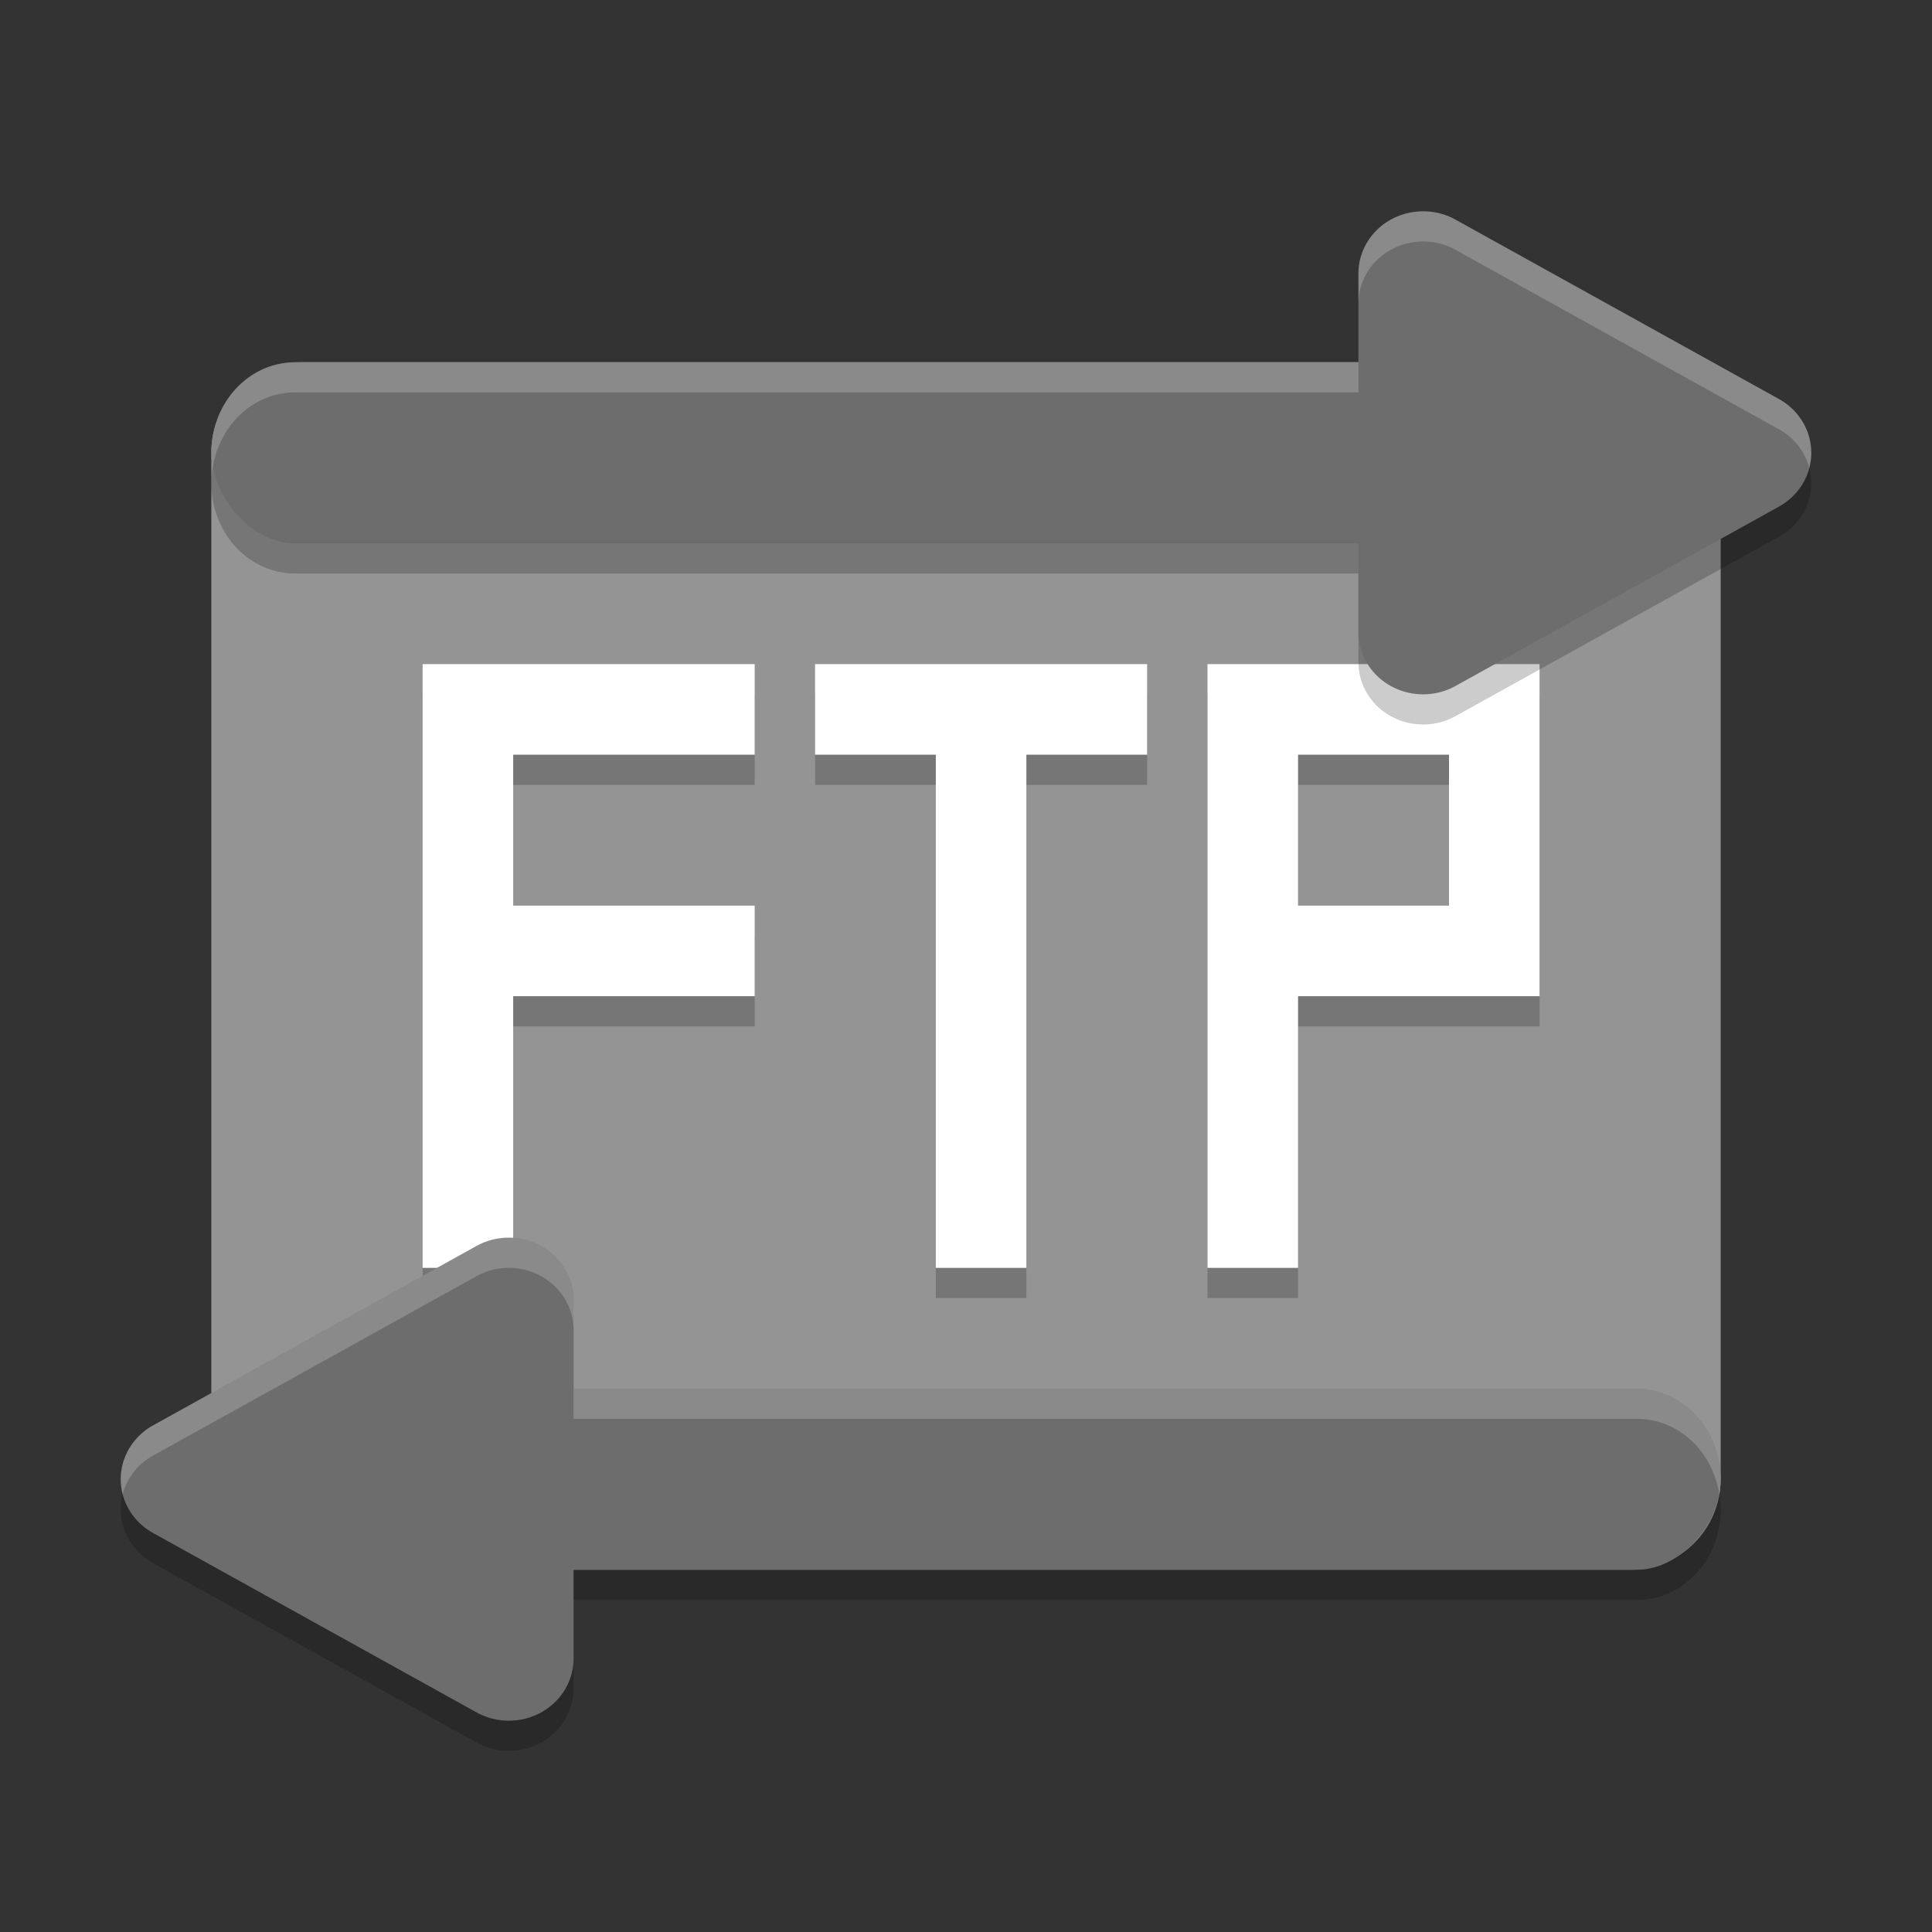 <svg width="64" height="64" version="1" xmlns="http://www.w3.org/2000/svg">
 <rect width="100%" height="100%" fill="#333333" stroke="none"/>
 <rect transform="matrix(0,-1,-1,0,0,0)" x="-52" y="-57" width="40" height="50" rx="3" ry="3" style="fill:#949494"/>
 <path d="m14 23v20h3v-9h8v-3h-8v-5h8v-3h-8zm13 0v3h4v17h3v-17h4v-3zm13 0v20h3v-9h8v-11h-8zm3 3h5v5h-5z" style="opacity:.2"/>
 <path d="m14 22v3 5 3 9h3v-9h8v-3h-8v-5h8v-3h-8-3zm13 0v3h4v17h3v-17h4v-3h-11zm13 0v3 5 3 9h3v-9h5 3v-3-5-3h-3-5-3zm3 3h5v5h-5v-5z" style="fill:#ffffff"/>
 <path d="m47.193 7.999a2.143 2.058 0 0 0-2.193 2.059v2.941h-35.223c-1.539 0-2.777 1.338-2.777 3s1.238 3 2.777 3h35.223v2.941a2.143 2.058 0 0 0 3.215 1.783l5.355-2.971 5.357-2.971a2.143 2.058 0 0 0 0-3.566l-5.357-2.971-5.355-2.971a2.143 2.058 0 0 0-1.021-0.275zm-30.387 34a2.143 2.058 0 0 0-1.021 0.275l-5.355 2.971-5.357 2.971a2.143 2.058 0 0 0 0 3.566l5.357 2.971 5.355 2.971a2.143 2.058 0 0 0 3.215-1.783v-2.941h35.223c1.539 0 2.777-1.338 2.777-3s-1.238-3-2.777-3h-35.223v-2.941a2.143 2.058 0 0 0-2.193-2.059z" style="opacity:.2"/>
 <rect x="7" y="12" width="50" height="6" rx="2.778" ry="3" style="fill:#6d6d6d"/>
 <path d="m47.193 7.001a2.143 2.058 0 0 0-2.193 2.058v11.883a2.143 2.058 0 0 0 3.214 1.783l5.357-2.971 5.357-2.971a2.143 2.058 0 0 0 0-3.566l-5.357-2.971-5.357-2.971a2.143 2.058 0 0 0-1.021-0.275z" style="fill:#6d6d6d"/>
 <rect transform="scale(-1,1)" x="-57" y="46" width="50" height="6" rx="2.778" ry="3" style="fill:#6d6d6d"/>
 <path d="m16.807 41.001a2.143 2.058 0 0 1 2.193 2.058v11.883a2.143 2.058 0 0 1-3.214 1.783l-5.357-2.971-5.357-2.971a2.143 2.058 0 0 1 0-3.566l5.357-2.971 5.357-2.971a2.143 2.058 0 0 1 1.021-0.275z" style="fill:#6d6d6d"/>
 <path d="m47.193 7a2.143 2.058 0 0 0-2.193 2.059v1a2.143 2.058 0 0 1 2.193-2.059 2.143 2.058 0 0 1 1.021 0.275l5.355 2.971 5.357 2.971a2.143 2.058 0 0 1 1.008 1.287 2.143 2.058 0 0 0-1.008-2.287l-5.357-2.971-5.355-2.971a2.143 2.058 0 0 0-1.021-0.275zm-37.416 5c-1.539 0-2.777 1.338-2.777 3 0 0.172 0.022 0.336 0.047 0.5 0.22-1.422 1.35-2.5 2.73-2.5h35.223v-1h-35.223zm7.029 29a2.143 2.058 0 0 0-1.021 0.275l-5.355 2.971-5.357 2.971a2.143 2.058 0 0 0-1.008 2.277 2.143 2.058 0 0 1 1.008-1.277l5.357-2.971 5.355-2.971a2.143 2.058 0 0 1 1.021-0.275 2.143 2.058 0 0 1 2.193 2.059v-1a2.143 2.058 0 0 0-2.193-2.059zm2.193 5v1h35.223c1.381 0 2.511 1.078 2.73 2.5 0.025-0.164 0.047-0.328 0.047-0.5 0-1.662-1.238-3-2.777-3h-35.223z" style="fill:#ffffff;opacity:.2"/>
</svg>
